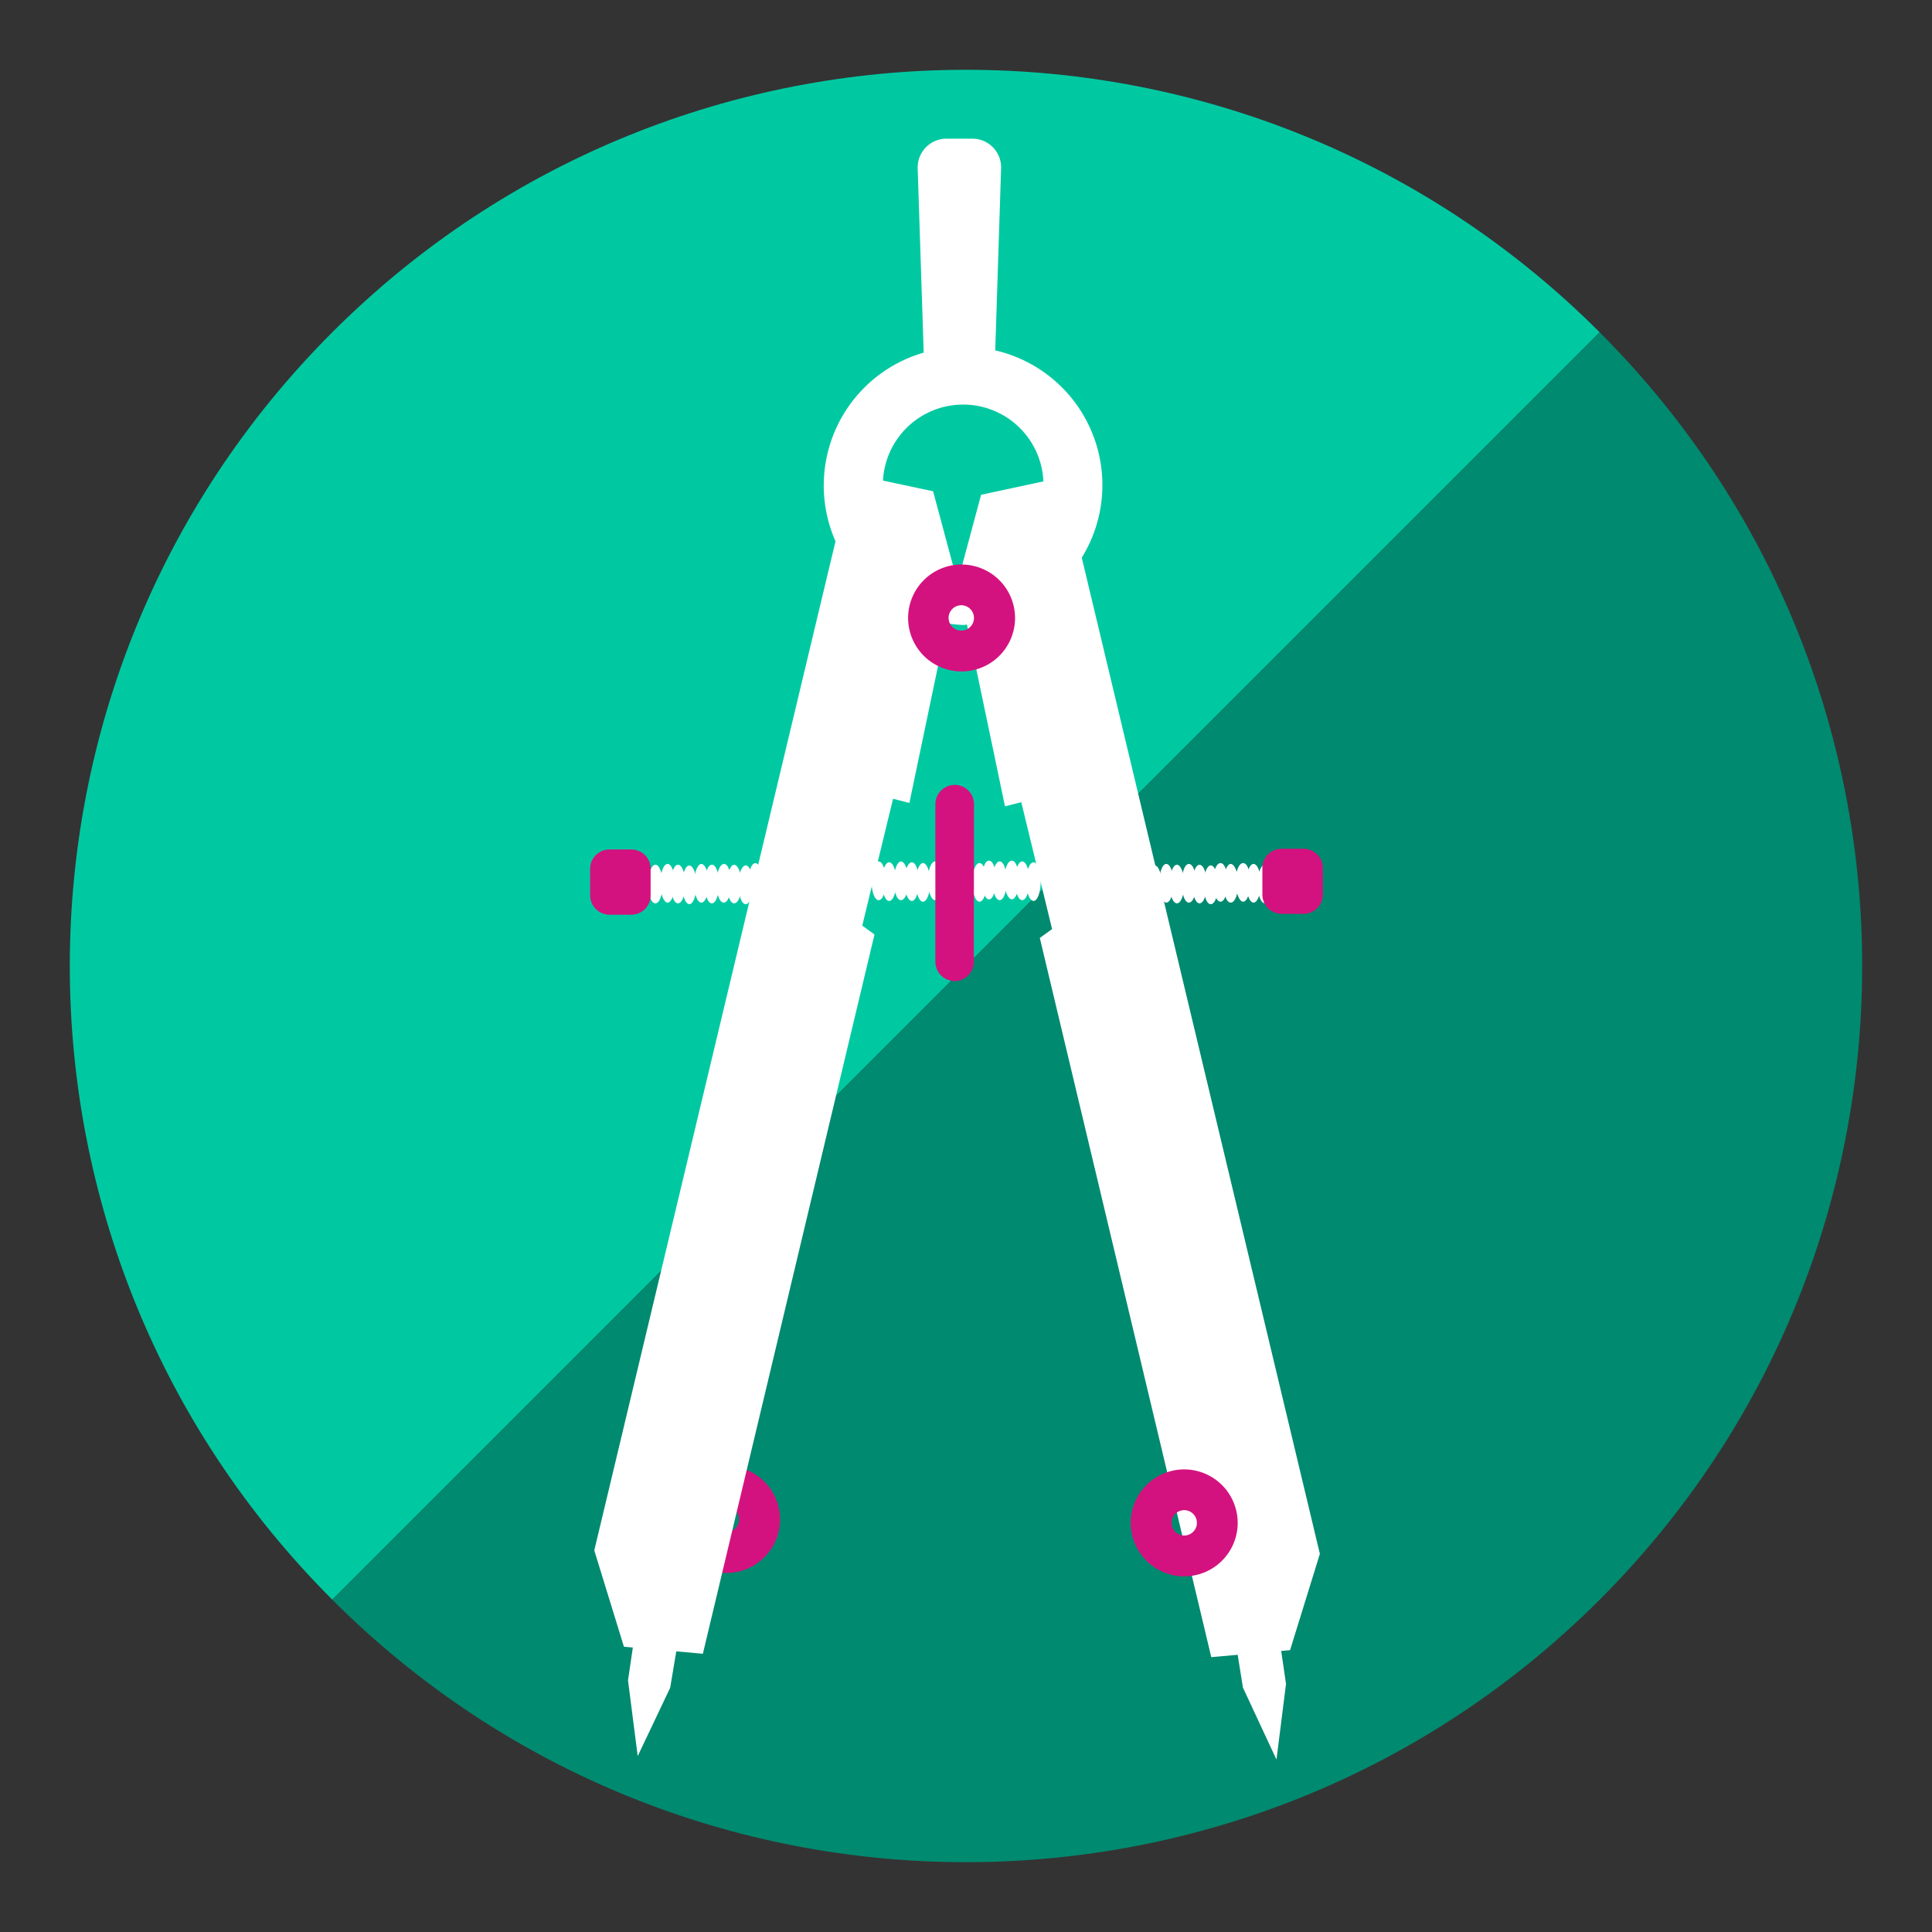 <svg xmlns="http://www.w3.org/2000/svg" xmlns:xlink="http://www.w3.org/1999/xlink" viewBox="0 0 512 512"><rect x="0" y="0" width="512" height="512" fill="#333333" stroke="none"/><defs><style>.cls-1{fill:none;}.cls-2{fill:#00c9a2;}.cls-3{fill:#008a6f;}.cls-4{fill:#d4127f;}.cls-5{fill:#fff;}.cls-6{clip-path:url(#clip-path);}.cls-7{clip-path:url(#clip-path-2);}.cls-8{fill:#f2b700;}</style><clipPath id="clip-path"><rect class="cls-1" y="612" width="512" height="512"/></clipPath><clipPath id="clip-path-2"><rect class="cls-1" x="612" y="612" width="512" height="512"/></clipPath></defs><title>Arc-Flat</title><g id="Layer_1" data-name="Layer 1"><path class="cls-2" d="M88.06,423.93c-92.75-92.76-92.75-243.12,0-335.87s243.13-92.75,335.87,0"/><path class="cls-3" d="M423.93,88.06c92.76,92.76,92.76,243.13,0,335.88s-243.12,92.75-335.87,0"/><path class="cls-4" d="M192.5,399.3a3.36,3.36,0,1,1-3.35,3.36,3.36,3.36,0,0,1,3.35-3.36m0-10.81a14.18,14.18,0,1,0,14.21,14.16,14.18,14.18,0,0,0-14.21-14.16Z"/><path class="cls-5" d="M172.85,234.08c0,2.82-.87,5.12-1.93,5.13s-1.92-2.3-1.92-5.13.86-5.13,1.92-5.13S172.85,231.22,172.85,234.08Z"/><path class="cls-5" d="M175.61,234.27c0,2.84-.83,5.14-1.93,5.14s-1.92-2.3-1.92-5.11.88-5.13,1.92-5.15S175.64,231.44,175.61,234.27Z"/><path class="cls-5" d="M178.83,234.08c0,2.83-.88,5.13-1.91,5.12s-1.93-2.29-1.93-5.12.86-5.13,1.93-5.13S178.83,231.24,178.83,234.08Z"/><path class="cls-5" d="M181.62,234.27c0,2.84-.84,5.13-1.94,5.13s-1.91-2.29-1.91-5.1.84-5.15,1.91-5.14S181.62,231.44,181.62,234.27Z"/><path class="cls-5" d="M184.58,234.5c0,2.81-.86,5.12-1.9,5.11s-1.91-2.31-1.91-5.11.84-5.14,1.91-5.13S184.58,231.67,184.58,234.5Z"/><path class="cls-5" d="M187.79,234.08c0,2.83-.84,5.12-1.92,5.12s-1.92-2.29-1.92-5.1.88-5.15,1.92-5.14S187.8,231.22,187.79,234.08Z"/><path class="cls-5" d="M190.59,234.27c0,2.85-.88,5.13-1.94,5.13s-1.91-2.29-1.91-5.1.83-5.14,1.91-5.15S190.59,231.42,190.59,234.27Z"/><path class="cls-5" d="M193.79,234.08c0,2.83-.87,5.12-2,5.12s-1.92-2.3-1.92-5.12.89-5.13,2-5.13S193.76,231.22,193.79,234.08Z"/><path class="cls-5" d="M196.56,234.3c0,2.81-.89,5.1-2,5.1s-1.87-2.29-1.87-5.1.86-5.15,1.87-5.13S196.56,231.45,196.56,234.3Z"/><path class="cls-5" d="M199.55,234.5c0,2.84-.87,5.12-1.93,5.13s-1.91-2.3-1.93-5.13.86-5.12,1.93-5.14S199.55,231.67,199.55,234.5Z"/><path class="cls-5" d="M202.11,233.85c0,2.84-.84,5.12-1.9,5.12s-1.95-2.28-1.95-5.11.89-5.13,1.92-5.13S202.11,231,202.11,233.85Z"/><path class="cls-5" d="M204.92,234.09c0,2.81-.9,5.1-2,5.1s-2-2.29-2-5.12.86-5.13,2-5.13S204.92,231.22,204.92,234.09Z"/><path class="cls-5" d="M208.07,233.85c0,2.84-.83,5.11-1.91,5.11s-1.94-2.28-1.94-5.11.91-5.13,1.94-5.13S208.07,231,208.07,233.85Z"/><path class="cls-5" d="M210.88,234.08c0,2.82-.86,5.12-2,5.12s-1.9-2.29-1.9-5.12.85-5.13,1.9-5.13S210.88,231.22,210.88,234.08Z"/><path class="cls-5" d="M213.86,234.27c0,2.85-.88,5.12-1.92,5.14s-1.92-2.3-1.92-5.11.86-5.13,1.92-5.15S213.89,231.44,213.86,234.27Z"/><path class="cls-5" d="M296.09,234.08c0,2.83-.84,5.12-1.91,5.12s-1.94-2.29-1.94-5.12.86-5.13,1.94-5.13S296.09,231.24,296.09,234.08Z"/><path class="cls-5" d="M298.88,234.27c0,2.84-.86,5.12-1.93,5.14s-1.93-2.3-1.93-5.11.9-5.14,1.93-5.14S298.88,231.44,298.88,234.27Z"/><path class="cls-5" d="M302.06,234.08c0,2.84-.85,5.13-1.9,5.12s-1.91-2.29-1.91-5.12.85-5.13,1.93-5.13S302.06,231.22,302.06,234.08Z"/><path class="cls-5" d="M304.86,234.3c0,2.81-.87,5.1-1.92,5.1s-1.93-2.29-1.91-5.13.82-5.11,1.9-5.11S304.86,231.44,304.86,234.3Z"/><path class="cls-5" d="M307.85,234.5c0,2.81-.86,5.12-1.91,5.11s-1.95-2.3-1.95-5.11.89-5.14,2-5.15S307.85,231.68,307.85,234.5Z"/><path class="cls-5" d="M311,234.08c0,2.83-.85,5.12-1.92,5.12s-1.93-2.29-1.9-5.12.84-5.13,1.9-5.13S311,231.24,311,234.08Z"/><path class="cls-5" d="M313.83,234.3c0,2.81-.84,5.09-1.93,5.09s-1.94-2.27-1.93-5.12.9-5.12,1.93-5.11S313.83,231.44,313.83,234.3Z"/><path class="cls-5" d="M317.06,234.08c0,2.83-.9,5.13-2,5.12s-1.9-2.29-1.9-5.12.81-5.13,1.9-5.13S317.06,231.24,317.06,234.08Z"/><path class="cls-5" d="M319.83,234.3c0,2.81-.86,5.1-1.94,5.1s-1.91-2.29-1.91-5.1.86-5.15,1.91-5.13S319.83,231.44,319.83,234.3Z"/><path class="cls-5" d="M322.82,234.5c0,2.81-.85,5.11-1.95,5.12s-1.91-2.3-1.91-5.13.86-5.12,1.91-5.14S322.82,231.67,322.82,234.5Z"/><path class="cls-5" d="M325.36,233.85c0,2.84-.85,5.11-1.91,5.11s-2-2.26-2-5.11.88-5.13,2-5.13S325.36,231,325.36,233.85Z"/><path class="cls-5" d="M328.15,234.08c0,2.82-.85,5.13-2,5.12s-1.9-2.29-1.9-5.12.9-5.13,1.9-5.13S328.15,231.22,328.15,234.08Z"/><path class="cls-5" d="M331.36,233.85c0,2.84-.89,5.11-1.91,5.11s-1.93-2.28-2-5.1.85-5.14,2-5.14S331.36,231,331.36,233.85Z"/><path class="cls-5" d="M334.14,234.08c0,2.83-.9,5.12-1.94,5.12s-1.93-2.29-1.91-5.12.84-5.13,1.91-5.13S334.14,231.24,334.14,234.08Z"/><path class="cls-5" d="M337.13,234.27c0,2.84-.84,5.13-1.91,5.12s-1.95-2.28-1.95-5.09.87-5.13,1.93-5.15S337.13,231.44,337.13,234.27Z"/><path class="cls-5" d="M234.78,233.41c0,2.86-.83,5.15-1.92,5.15s-1.92-2.31-1.91-5.15.86-5.12,1.91-5.12S234.78,230.6,234.78,233.41Z"/><path class="cls-5" d="M237.55,233.65c0,2.82-.83,5.11-1.91,5.11s-1.91-2.29-1.91-5.11.84-5.13,1.91-5.13S237.55,230.82,237.55,233.65Z"/><path class="cls-5" d="M240.77,233.41c0,2.84-.86,5.14-2,5.14s-1.89-2.3-1.89-5.14.89-5.12,1.89-5.11S240.77,230.6,240.77,233.41Z"/><path class="cls-5" d="M243.52,233.64c0,2.82-.8,5.12-1.87,5.12s-1.94-2.3-1.94-5.12.86-5.12,1.94-5.12S243.52,230.79,243.52,233.64Z"/><path class="cls-5" d="M246.53,233.85c0,2.84-.88,5.11-1.93,5.11s-1.88-2.28-1.88-5.11.86-5.13,1.88-5.13S246.53,231,246.53,233.85Z"/><path class="cls-5" d="M249.72,233.41c0,2.84-.87,5.14-1.89,5.14s-1.93-2.3-1.93-5.13.85-5.14,1.93-5.14S249.72,230.6,249.72,233.41Z"/><path class="cls-5" d="M252.53,233.64c0,2.83-.86,5.12-1.93,5.12s-1.91-2.3-1.91-5.12.85-5.12,1.91-5.12S252.51,230.82,252.53,233.64Z"/><path class="cls-5" d="M255.74,233.41c0,2.84-.86,5.14-1.93,5.14s-1.94-2.3-1.94-5.14.88-5.12,1.93-5.11S255.74,230.6,255.74,233.41Z"/><path class="cls-5" d="M258.53,233.64c0,2.82-.89,5.12-1.92,5.12s-2-2.3-2-5.12.89-5.12,2-5.12S258.5,230.82,258.53,233.64Z"/><path class="cls-5" d="M261.49,233.85c0,2.84-.84,5.11-1.91,5.11s-1.95-2.28-1.95-5.11.87-5.13,1.95-5.13S261.46,231,261.49,233.85Z"/><path class="cls-5" d="M264,233.2c0,2.84-.86,5.15-1.9,5.15s-1.93-2.31-1.93-5.14.84-5.13,1.93-5.13S264,230.38,264,233.2Z"/><path class="cls-5" d="M266.82,233.41c0,2.84-.84,5.15-1.91,5.14s-1.92-2.3-1.92-5.14.86-5.12,1.92-5.13S266.82,230.6,266.82,233.41Z"/><path class="cls-5" d="M270.07,233.2c0,2.84-.9,5.15-1.93,5.12s-2-2.28-2-5.12.89-5.11,2-5.11S270.06,230.38,270.07,233.2Z"/><path class="cls-5" d="M272.82,233.41c0,2.84-.86,5.15-1.92,5.14s-1.94-2.3-1.94-5.13.89-5.13,1.94-5.14S272.82,230.6,272.82,233.41Z"/><path class="cls-5" d="M275.8,233.64c0,2.82-.86,5.12-1.89,5.12s-1.95-2.29-1.95-5.11.86-5.13,1.95-5.13S275.77,230.82,275.8,233.64Z"/><polyline class="cls-5" points="177.87 417.33 175.73 431.9 176.65 439.24 179.95 432.28 182.25 417.89"/><path class="cls-5" d="M349.78,411.79l-63.1-264a36.62,36.62,0,0,0-22.93-54.93l1.56-48.51a7.62,7.62,0,0,0-7.59-7.6h-6.9a7.64,7.64,0,0,0-7.63,7.7l1.6,49a36.65,36.65,0,0,0-23.37,50L157.49,410.87l7.86,25.53,2.36.21-1.28,8.72L169,465.39l8.61-18.13,1.61-9.63,7.05.63,45.48-190.61-3.24-2.35,8.16-33.62,4.33,1.11,9.95-47.6a35.92,35.92,0,0,0,4.31.44c.35,0,.67-.1,1-.1l10.07,48.15,4.32-1.09,8.16,33.62-3.25,2.35L321,439.16l7-.62,1.39,8.69,8.89,19.08,2.53-20.05-1.28-8.74,2.35-.21ZM260,131.12,254.93,150a19.7,19.7,0,0,1-2.4-.25l-5.25-19.56L234,127.36a21.28,21.28,0,0,1,42.51.22Z"/><path class="cls-4" d="M172.42,237.28a5.12,5.12,0,0,1-5.11,5.13h-5.77a5.16,5.16,0,0,1-5.15-5.13v-7.06a5.12,5.12,0,0,1,5.14-5.1h5.78a5.11,5.11,0,0,1,5.11,5.13Z"/><path class="cls-4" d="M350.56,237.06a5.12,5.12,0,0,1-5.12,5.12h-5.78a5.12,5.12,0,0,1-5.12-5.12v-7a5.14,5.14,0,0,1,5.12-5.14h5.78a5.13,5.13,0,0,1,5.12,5.14Z"/><path class="cls-4" d="M258.07,254.82A5.1,5.1,0,0,1,253,260h0a5.14,5.14,0,0,1-5.12-5.14V213.15A5.14,5.14,0,0,1,253,208h0a5.09,5.09,0,0,1,5.12,5.11Z"/><path class="cls-4" d="M254.74,160.4a3.36,3.36,0,1,1-3.35,3.36,3.36,3.36,0,0,1,3.35-3.36m0-10.8A14.17,14.17,0,1,0,269,163.77a14.18,14.18,0,0,0-14.21-14.16Z"/><path class="cls-4" d="M313.82,400.21a3.36,3.36,0,1,1-3.35,3.37,3.37,3.37,0,0,1,3.35-3.37m0-10.8A14.17,14.17,0,1,0,328,403.58a14.18,14.18,0,0,0-14.21-14.17Z"/><rect class="cls-1" x="504.06" y="286.03" width="11.91" height="6.95"/><rect class="cls-1" x="504.06" y="299.93" width="11.91" height="6.71"/></g><g id="Layer_2" data-name="Layer 2"><g class="cls-6"><path class="cls-2" d="M-1.73,1125.73c-142.34-142.36-142.34-373.11,0-515.45s373.13-142.34,515.45,0"/></g><g class="cls-7"><path class="cls-8" d="M600.17,1136.58c-147.91-147.94-147.91-387.72,0-535.63s387.74-147.91,535.66,0"/></g></g></svg>